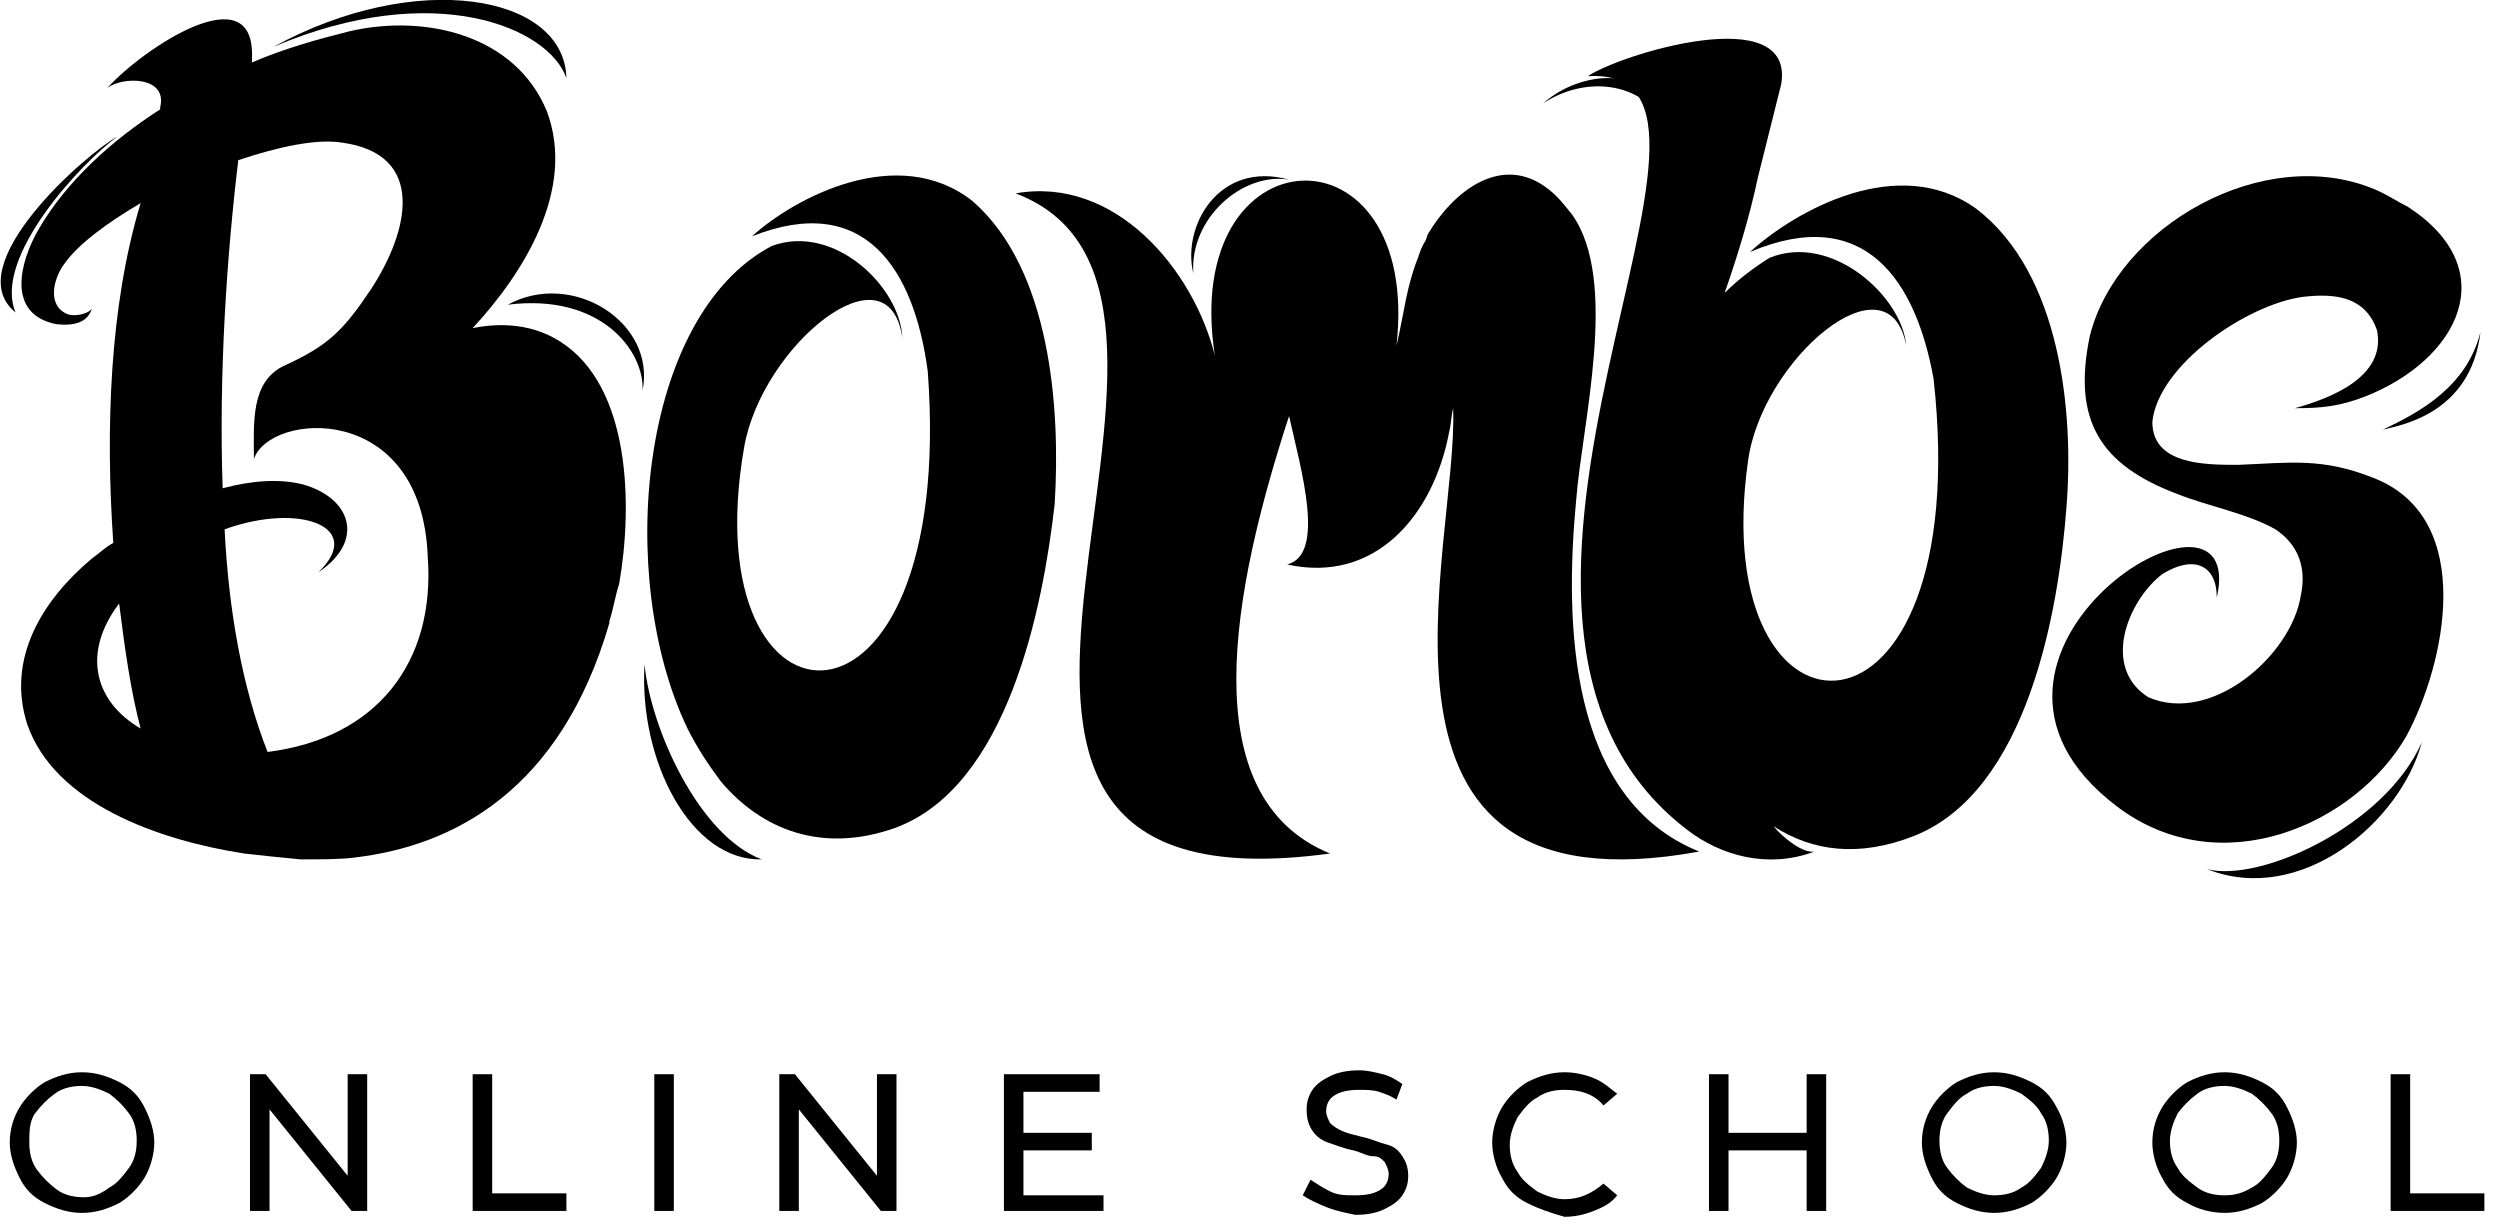 <?xml version="1.0" encoding="utf-8"?>
<!-- Generator: Adobe Illustrator 21.1.0, SVG Export Plug-In . SVG Version: 6.00 Build 0)  -->
<svg version="1.1" id="Слой_1" xmlns="http://www.w3.org/2000/svg" xmlns:xlink="http://www.w3.org/1999/xlink" x="0px" y="0px"
	 viewBox="0 0 128 63" style="enable-background:new 0 0 128 63;" xml:space="preserve">
<style type="text/css">
	.st0{enable-background:new    ;}
</style>
<title>logo</title>
<desc>Created with Sketch.</desc>
<g id="Page-1">
	<g id="Dekstop" transform="translate(-103, -35)">
		<g id="экран_1">
			<g id="menu" transform="translate(103, 35)">
				<g id="logo">
					<g id="logo_bombs">
						<path id="Shape" d="M80.7,25.6c0.3-3.9,2.2-11.2-0.2-14.6c-0.4-0.5-0.7-0.9-1.2-1.3c-2.4-1.9-4.9,0.1-6.2,2.3L73,12.3
							c-0.2,0.3-0.3,0.6-0.4,0.9c-0.6,1.5-0.7,2.8-1.1,4.5c1.3-11.6-11.1-11.1-9.3,0.5C61.1,13.8,57.1,9,52,9.9
							c13.7,5.2-9.6,37.3,16.1,33.8c-7.1-2.9-5-13.5-2.1-22.4c0.6,2.7,1.9,7.1-0.1,7.6c4.5,1,7.5-2.5,8.3-6.8
							c0.1-0.4,0.1-0.8,0.2-1.2C74.7,27.9,68.4,47,87,43.6C80.3,40.9,80.1,31.9,80.7,25.6z"/>
						<path id="Shape_1_" d="M49.8,10.3c-3.8-3-9.1-0.2-11.3,1.8c5.8-2.3,8.3,1.7,9,6.9c1.5,20.1-12.1,19.4-9.4,3.9
							c0.9-5.2,7.4-10.5,8.1-5.6c-0.1-2.6-3.5-5.9-6.7-4.7c-6.8,3.6-8,17-4.3,24.7c0.5,1,1.1,1.9,1.7,2.7c2.1,2.5,5.2,3.7,8.9,2.4
							c5.8-2.1,7.6-11.3,8.2-16.6C54.3,20.9,53.8,13.8,49.8,10.3z"/>
						<path id="Shape_2_" d="M121.6,24.5c-2.7-1.1-4.4-0.8-7-0.7c-1.7,0-4.4,0-4.4-2.2c0.3-2.9,4.8-6,7.7-6.4c1.7-0.2,3.2,0,3.8,1.7
							c0.5,2.4-2.4,3.5-4.2,4c1.4,0,2.3-0.1,3.6-0.6c4.8-1.9,7.1-6.5,2.2-9.7c-0.6-0.3-1-0.6-1.7-0.9c-5.7-2.4-13.2,1.9-14.6,7.5
							c-0.9,4.3,0.5,6.6,4.5,8.1c1.5,0.6,3.6,1,5,1.8c1.2,0.8,1.6,2,1.3,3.4c-0.5,3.1-4.6,6.6-7.8,5.2c-2.4-1.5-1.1-4.9,0.7-6.3
							c1.6-1,2.8-0.5,2.8,1.2c1.7-7.5-15.4,2.9-5.1,10.7c5.3,4,12.2,0.9,14.8-3.6C125.2,34,126.8,26.6,121.6,24.5z"/>
						<path id="Shape_3_" d="M28.7,17.5c-1.4-0.9-3-1-4.5-0.7C26.8,14,29.5,9.7,28,5.7c-1.6-3.9-6.2-5-10.1-4.1
							c-1.6,0.4-3.4,0.9-5,1.6l0-0.2c0.2-4.4-5.6-0.5-7.4,1.5c0.8-0.6,3.1-0.6,2.7,1l0,0.1c-2.5,1.6-4.8,3.7-6.2,6.1
							c-1,1.7-1.7,4.4,0.9,4.9c0.9,0.1,1.6-0.1,1.8-0.8c-0.2,0.3-0.9,0.4-1.2,0.3c-1.1-0.4-0.8-1.8-0.2-2.6c0.7-1,2.2-2.1,3.9-3.1
							C5.6,15.7,5.4,22,5.8,27.8C5.4,28,5,28.4,4.7,28.6c-2.5,2.1-4.4,5.1-3.3,8.5c1.4,4,6.6,5.9,11.1,6.6c0.9,0.1,1.8,0.2,2.9,0.3
							c1.1,0,2.1,0,2.8-0.1l0,0c5-0.6,10.5-3.4,13-12l0-0.1c0.2-0.6,0.3-1.3,0.5-1.9C32.4,25.9,32.3,19.8,28.7,17.5z M6.1,30.9
							c0.3,2.4,0.6,4.5,1.1,6.4C4.8,35.9,4.2,33.4,6.1,30.9z M13.7,38.5c-1.3-3.3-2-7.3-2.2-11.4c3.9-1.4,7.2-0.1,4.8,2.2
							c2.4-1.6,1.7-3.8-0.8-4.5c-1.2-0.3-2.6-0.2-4.1,0.2c-0.2-5.8,0.2-11.8,0.8-16.8c2.1-0.7,4-1.1,5.3-0.9
							c4.4,0.6,3.4,4.6,1.5,7.5c-1.4,2.1-2.2,2.9-4.4,3.9c-1.8,0.8-1.6,3-1.6,4.8c0.8-2.4,8.6-3,8.9,5
							C22.3,33.9,19.3,37.8,13.7,38.5z"/>
						<path id="Shape_4_" d="M101.2,10.7c-4-2.9-9.3,0.1-11.6,2.2c5.9-2.5,8.5,1.5,9.4,6.5c2.2,20-11.7,19.7-9.5,4.2
							c0.7-5.2,7.2-10.7,8.1-5.9c-0.2-2.5-3.8-5.8-7-4.5c-0.8,0.5-1.6,1.1-2.3,1.8C89,13,89.6,11,90,9.1l1.2-4.8
							c0.7-4.3-8.3-1.5-9.9-0.4c10.3-0.6-9.2,27.7,5.1,38.6c1.7,1.3,4.1,2,6.5,1.1c-0.6,0.1-1.6-0.7-2.1-1.3c2,1.3,4.4,1.6,7.2,0.5
							c5.8-2.3,7.4-11.5,7.8-16.8C106.2,21.1,105.5,14,101.2,10.7z"/>
						<path id="Shape_5_" d="M6,7c-1.5,0.8-8.2,6.6-5.2,9C-0.4,13.2,4.2,8.3,6,7z"/>
						<path id="Shape_6_" d="M29,4c-0.1-4.3-7.7-5.6-15-1.6C22.2-1.1,28.1,1.4,29,4z"/>
						<path id="Shape_7_" d="M85,6c-0.6-2.7-4.1-2.4-6-0.7C81.1,3.9,83.8,4.2,85,6z"/>
						<path id="Shape_8_" d="M26,15.6c4.8-0.6,7,2.4,6.9,4.4C33.6,16.5,29.3,13.8,26,15.6z"/>
						<path id="Shape_9_" d="M122,22c0.7-0.2,4.5-0.7,5-5C126.3,19.8,123.9,21.1,122,22z"/>
						<path id="Shape_10_" d="M113,44.5c4.8,1.9,9.9-2.4,11-6.5C122.1,42.3,115.7,45.2,113,44.5z"/>
						<path id="Shape_11_" d="M33,34c-0.3,5,2.4,10.1,6,10C35.8,42.8,33.3,37.3,33,34z"/>
						<path id="Shape_12_" d="M66,9.2c-3.6-1-5.5,2.4-4.9,4.8C60.9,11.2,63.6,8.8,66,9.2z"/>
					</g>
					<g class="st0">
						<path d="M2.3,61.6c-0.6-0.3-1-0.7-1.3-1.3s-0.5-1.2-0.5-1.8c0-0.7,0.2-1.3,0.5-1.8s0.8-1,1.3-1.3c0.6-0.3,1.2-0.5,1.9-0.5
							c0.7,0,1.3,0.2,1.9,0.5c0.6,0.3,1,0.7,1.3,1.3s0.5,1.2,0.5,1.8s-0.2,1.3-0.5,1.8c-0.3,0.5-0.8,1-1.3,1.3
							c-0.6,0.3-1.2,0.5-1.9,0.5C3.5,62.1,2.9,61.9,2.3,61.6z M5.6,60.8c0.4-0.2,0.7-0.6,1-1s0.4-0.9,0.4-1.4s-0.1-1-0.4-1.4
							s-0.6-0.7-1-1c-0.4-0.2-0.9-0.4-1.4-0.4s-1,0.1-1.4,0.4s-0.7,0.6-1,1S1.5,58,1.5,58.5s0.1,1,0.4,1.4s0.6,0.7,1,1
							s0.9,0.4,1.4,0.4S5.2,61.1,5.6,60.8z"/>
						<path d="M18.8,55v7H18l-4.2-5.2V62h-1v-7h0.8l4.2,5.2V55H18.8z"/>
						<path d="M24.2,55h1v6.1H29V62h-4.8V55z"/>
						<path d="M33.5,55h1v7h-1V55z"/>
						<path d="M45.9,55v7h-0.8l-4.2-5.2V62h-1v-7h0.8l4.2,5.2V55H45.9z"/>
						<path d="M56.5,61.1V62h-5.1v-7h4.9v0.9h-3.9V58h3.5v0.9h-3.5v2.3H56.5z"/>
						<path d="M67.9,61.8c-0.5-0.2-0.9-0.4-1.2-0.6l0.4-0.8c0.3,0.2,0.6,0.4,1,0.6c0.4,0.2,0.8,0.2,1.3,0.2c0.6,0,1-0.1,1.3-0.3
							c0.3-0.2,0.4-0.5,0.4-0.8c0-0.2-0.1-0.4-0.2-0.6c-0.2-0.2-0.3-0.3-0.6-0.3s-0.6-0.2-1-0.3c-0.5-0.1-1-0.3-1.3-0.4
							c-0.3-0.1-0.6-0.3-0.8-0.6c-0.2-0.3-0.3-0.6-0.3-1.1c0-0.4,0.1-0.7,0.3-1s0.5-0.5,0.9-0.7c0.4-0.2,0.9-0.3,1.5-0.3
							c0.4,0,0.8,0.1,1.2,0.2c0.4,0.1,0.7,0.3,1,0.5l-0.3,0.8c-0.3-0.2-0.6-0.3-0.9-0.4s-0.7-0.1-1-0.1c-0.6,0-1,0.1-1.3,0.3
							s-0.4,0.5-0.4,0.8c0,0.2,0.1,0.4,0.2,0.6c0.2,0.2,0.4,0.3,0.6,0.4c0.2,0.1,0.6,0.2,1,0.3c0.5,0.1,0.9,0.3,1.3,0.4
							s0.6,0.3,0.8,0.6s0.3,0.6,0.3,1c0,0.4-0.1,0.7-0.3,1c-0.2,0.3-0.5,0.5-0.9,0.7s-0.9,0.3-1.5,0.3C68.9,62.1,68.4,62,67.9,61.8z
							"/>
						<path d="M78.2,61.6c-0.6-0.3-1-0.7-1.3-1.3c-0.3-0.5-0.5-1.2-0.5-1.8s0.2-1.3,0.5-1.8c0.3-0.5,0.8-1,1.3-1.3
							c0.6-0.3,1.2-0.5,1.9-0.5c0.5,0,1,0.1,1.5,0.3s0.8,0.5,1.2,0.8l-0.7,0.6c-0.5-0.6-1.2-0.8-2-0.8c-0.5,0-1,0.1-1.4,0.4
							c-0.4,0.2-0.7,0.6-1,1c-0.2,0.4-0.4,0.9-0.4,1.4s0.1,1,0.4,1.4c0.2,0.4,0.6,0.7,1,1c0.4,0.2,0.9,0.4,1.4,0.4
							c0.8,0,1.4-0.3,2-0.8l0.7,0.6c-0.3,0.4-0.7,0.6-1.2,0.8s-1,0.3-1.5,0.3C79.4,62.1,78.8,61.9,78.2,61.6z"/>
						<path d="M93.5,55v7h-1v-3.1h-4V62h-1v-7h1v3h4v-3H93.5z"/>
						<path d="M100.2,61.6c-0.6-0.3-1-0.7-1.3-1.3s-0.5-1.2-0.5-1.8c0-0.7,0.2-1.3,0.5-1.8s0.8-1,1.3-1.3c0.6-0.3,1.2-0.5,1.9-0.5
							c0.7,0,1.3,0.2,1.9,0.5c0.6,0.3,1,0.7,1.3,1.3c0.3,0.5,0.5,1.2,0.5,1.8s-0.2,1.3-0.5,1.8c-0.3,0.5-0.8,1-1.3,1.3
							c-0.6,0.3-1.2,0.5-1.9,0.5C101.4,62.1,100.8,61.9,100.2,61.6z M103.5,60.8c0.4-0.2,0.7-0.6,1-1c0.2-0.4,0.4-0.9,0.4-1.4
							s-0.1-1-0.4-1.4c-0.2-0.4-0.6-0.7-1-1c-0.4-0.2-0.9-0.4-1.4-0.4s-1,0.1-1.4,0.4c-0.4,0.2-0.7,0.6-1,1s-0.4,0.9-0.4,1.4
							s0.1,1,0.4,1.4s0.6,0.7,1,1c0.4,0.2,0.9,0.4,1.4,0.4S103.1,61.1,103.5,60.8z"/>
						<path d="M112,61.6c-0.6-0.3-1-0.7-1.3-1.3c-0.3-0.5-0.5-1.2-0.5-1.8c0-0.7,0.2-1.3,0.5-1.8c0.3-0.5,0.8-1,1.3-1.3
							c0.6-0.3,1.2-0.5,1.9-0.5c0.7,0,1.3,0.2,1.9,0.5c0.6,0.3,1,0.7,1.3,1.3s0.5,1.2,0.5,1.8s-0.2,1.3-0.5,1.8
							c-0.3,0.5-0.8,1-1.3,1.3c-0.6,0.3-1.2,0.5-1.9,0.5C113.2,62.1,112.5,61.9,112,61.6z M115.3,60.8c0.4-0.2,0.7-0.6,1-1
							s0.4-0.9,0.4-1.4s-0.1-1-0.4-1.4s-0.6-0.7-1-1c-0.4-0.2-0.9-0.4-1.4-0.4c-0.5,0-1,0.1-1.4,0.4s-0.7,0.6-1,1
							c-0.2,0.4-0.4,0.9-0.4,1.4s0.1,1,0.4,1.4c0.2,0.4,0.6,0.7,1,1s0.9,0.4,1.4,0.4C114.4,61.2,114.8,61.1,115.3,60.8z"/>
						<path d="M122.4,55h1v6.1h3.8V62h-4.8V55z"/>
					</g>
				</g>
			</g>
		</g>
	</g>
</g>
</svg>
